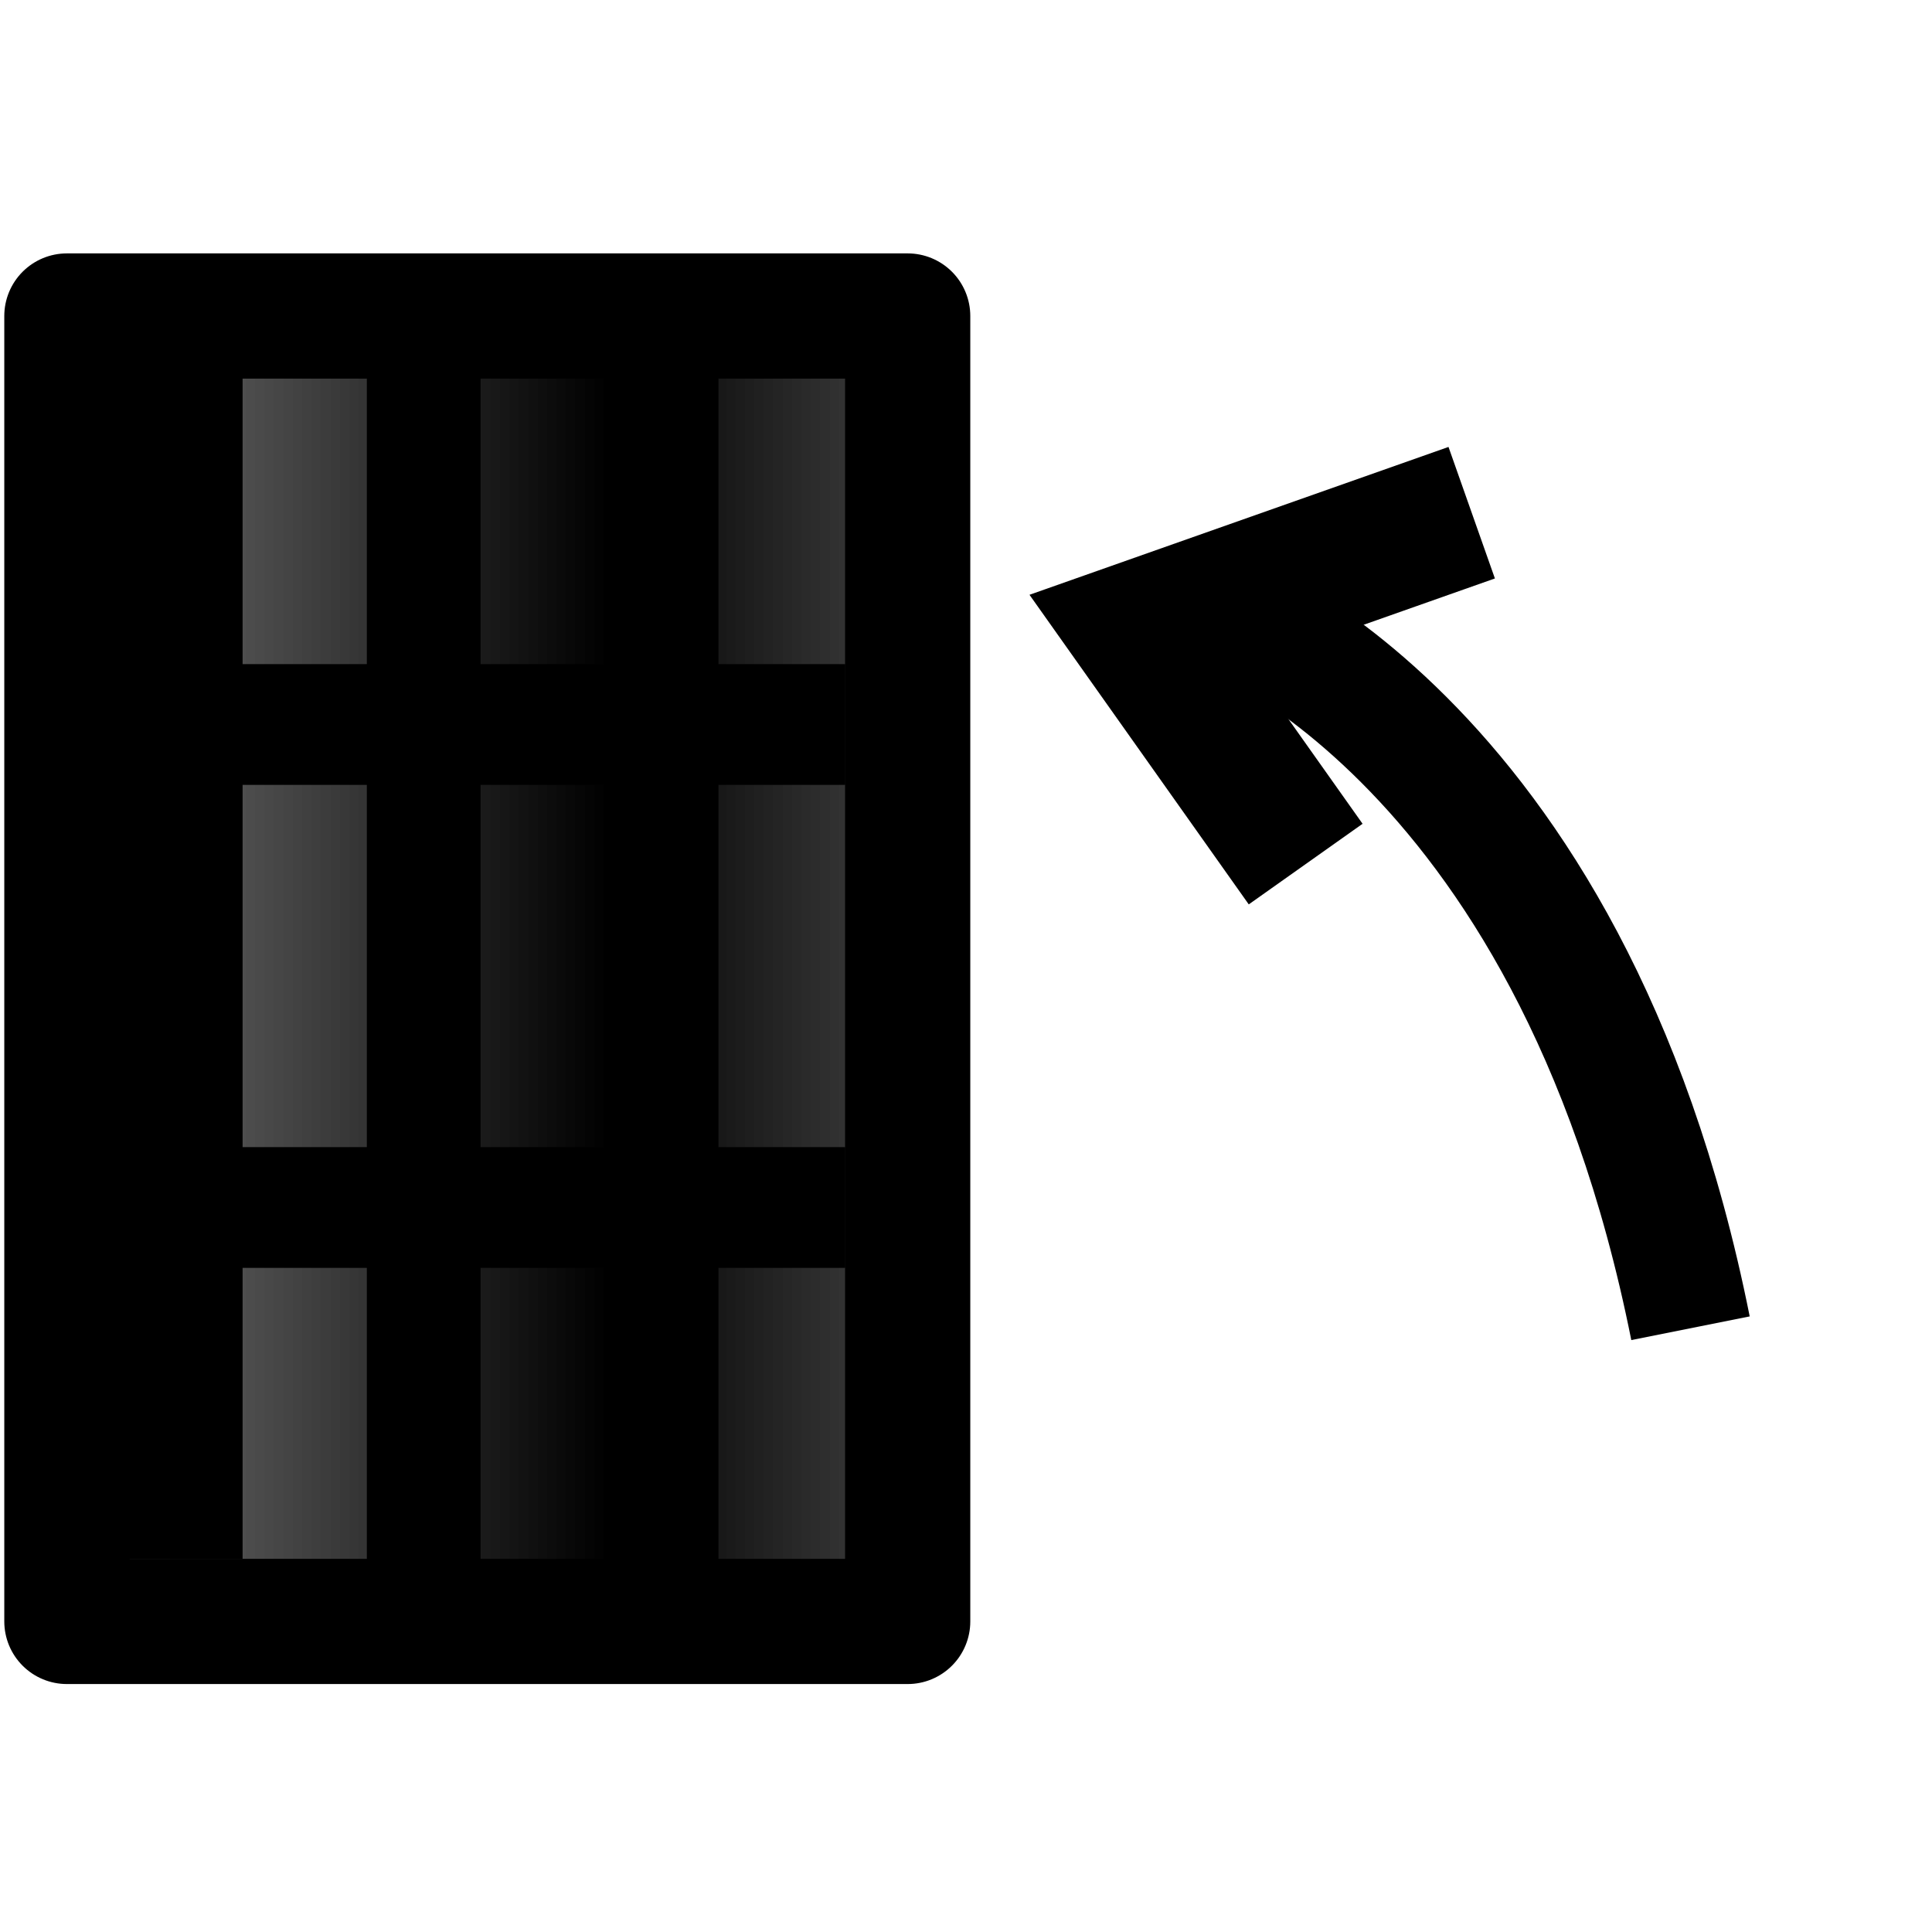 <?xml version="1.0" encoding="UTF-8" standalone="no"?>
<!-- Created with Inkscape (http://www.inkscape.org/) -->

<svg
   xmlns:dc="http://purl.org/dc/elements/1.1/"
   xmlns:cc="http://creativecommons.org/ns#"
   xmlns:rdf="http://www.w3.org/1999/02/22-rdf-syntax-ns#"
   xmlns:svg="http://www.w3.org/2000/svg"
   xmlns="http://www.w3.org/2000/svg"
   xmlns:sodipodi="http://sodipodi.sourceforge.net/DTD/sodipodi-0.dtd"
   xmlns:inkscape="http://www.inkscape.org/namespaces/inkscape"
   width="16"
   height="16"
   viewBox="0 0 16 16"
   id="svg2"
   version="1.1"
   inkscape:version="0.91 r13725"
   sodipodi:docname="turntable.svg"
   inkscape:export-filename="C:\Users\Xavier\Documents\Xavier\Code\latexTables\turntable.png"
   inkscape:export-xdpi="90"
   inkscape:export-ydpi="90">
  <defs
     id="defs4">
    <marker
       inkscape:stockid="Arrow1Sstart"
       orient="auto"
       refY="0.0"
       refX="0.0"
       id="Arrow1Sstart"
       style="overflow:visible"
       inkscape:isstock="true">
      <path
         id="path5620"
         d="M 0.0,0.0 L 5.0,-5.0 L -12.5,0.0 L 5.0,5.0 L 0.0,0.0 z "
         style="fill-rule:evenodd;stroke:#000000;stroke-width:1pt;stroke-opacity:1;fill:#000000;fill-opacity:1"
         transform="scale(0.2) translate(6,0)" />
    </marker>
    <marker
       inkscape:stockid="Arrow1Lend"
       orient="auto"
       refY="0.0"
       refX="0.0"
       id="Arrow1Lend"
       style="overflow:visible;"
       inkscape:isstock="true">
      <path
         id="path5611"
         d="M 0.0,0.0 L 5.0,-5.0 L -12.5,0.0 L 5.0,5.0 L 0.0,0.0 z "
         style="fill-rule:evenodd;stroke:#000000;stroke-width:1pt;stroke-opacity:1;fill:#000000;fill-opacity:1"
         transform="scale(0.8) rotate(180) translate(12.5,0)" />
    </marker>
    <pattern
       inkscape:stockid="Stripes 1:1"
       id="Strips1_1"
       patternTransform="translate(0,0) scale(10,10)"
       height="1"
       width="2"
       patternUnits="userSpaceOnUse"
       inkscape:collect="always">
      <rect
         id="rect4864"
         height="2"
         width="1"
         y="-0.5"
         x="0"
         style="fill:black;stroke:none" />
    </pattern>
  </defs>
  <sodipodi:namedview
     id="base"
     pagecolor="#ffffff"
     bordercolor="#666666"
     borderopacity="1.0"
     inkscape:pageopacity="0.0"
     inkscape:pageshadow="2"
     inkscape:zoom="22.4"
     inkscape:cx="14.948854"
     inkscape:cy="7.8226991"
     inkscape:document-units="px"
     inkscape:current-layer="layer1"
     showgrid="true"
     units="px"
     inkscape:window-width="1280"
     inkscape:window-height="666"
     inkscape:window-x="-8"
     inkscape:window-y="-8"
     inkscape:window-maximized="1">
    <inkscape:grid
       type="xygrid"
       id="grid3336" />
  </sodipodi:namedview>
  <g
     inkscape:label="Calque 1"
     inkscape:groupmode="layer"
     id="layer1"
     transform="translate(0,-1036.362)">
    <rect
       style="fill:url(#Strips1_1);fill-rule:evenodd;stroke:#000000;stroke-width:1.037;stroke-linecap:butt;stroke-linejoin:round;stroke-opacity:1;stroke-miterlimit:4;stroke-dasharray:none;fill-opacity:1.0"
       id="rect3338"
       width="6.963"
       height="10.811"
       x="0.554"
       y="1038.979" />
    <path
       style="fill:none;fill-rule:evenodd;stroke:#000000;stroke-width:1px;stroke-linecap:butt;stroke-linejoin:miter;stroke-opacity:1"
       d="m 1.509,1039.273 0,10 0,0"
       id="path5579"
       inkscape:connector-curvature="0" />
    <path
       style="fill:none;fill-rule:evenodd;stroke:#000000;stroke-width:0.942px;stroke-linecap:butt;stroke-linejoin:miter;stroke-opacity:1"
       d="m 3.509,1038.705 0,10.645 0,0 0,-0.887"
       id="path5581"
       inkscape:connector-curvature="0" />
    <path
       style="fill:none;fill-rule:evenodd;stroke:#000000;stroke-width:0.942px;stroke-linecap:butt;stroke-linejoin:miter;stroke-opacity:1"
       d="m 5.479,1039.294 0,10.645 0,0 0,-0.887"
       id="path5581-5"
       inkscape:connector-curvature="0" />
    <path
       style="fill:none;fill-rule:evenodd;stroke:#000000;stroke-width:1px;stroke-linecap:butt;stroke-linejoin:miter;stroke-opacity:1"
       d="m 2,1046.362 5,0 0,0"
       id="path5598"
       inkscape:connector-curvature="0" />
    <path
       style="fill:none;fill-rule:evenodd;stroke:#000000;stroke-width:1px;stroke-linecap:butt;stroke-linejoin:miter;stroke-opacity:1"
       d="m 2,1042.362 5,0 0,0"
       id="path5600"
       inkscape:connector-curvature="0" />
    <path
       style="fill:none;fill-rule:evenodd;stroke:#000000;stroke-width:1px;stroke-linecap:butt;stroke-linejoin:miter;stroke-opacity:1;marker-mid:url(#Arrow1Sstart);marker-end:"
       d="m 14,1047.362 c -1,-5 -4,-6 -4,-6"
       id="path5602"
       inkscape:connector-curvature="0" />
    <path
       style="fill:none;fill-rule:evenodd;stroke:#000000;stroke-width:1.155px;stroke-linecap:butt;stroke-linejoin:miter;stroke-opacity:1"
       d="m 10.813,1043.518 0,0 -1.374,-1.94 2.749,-0.97 0,0 0,0 0,0"
       id="path6090"
       inkscape:connector-curvature="0" />
  </g>
</svg>
